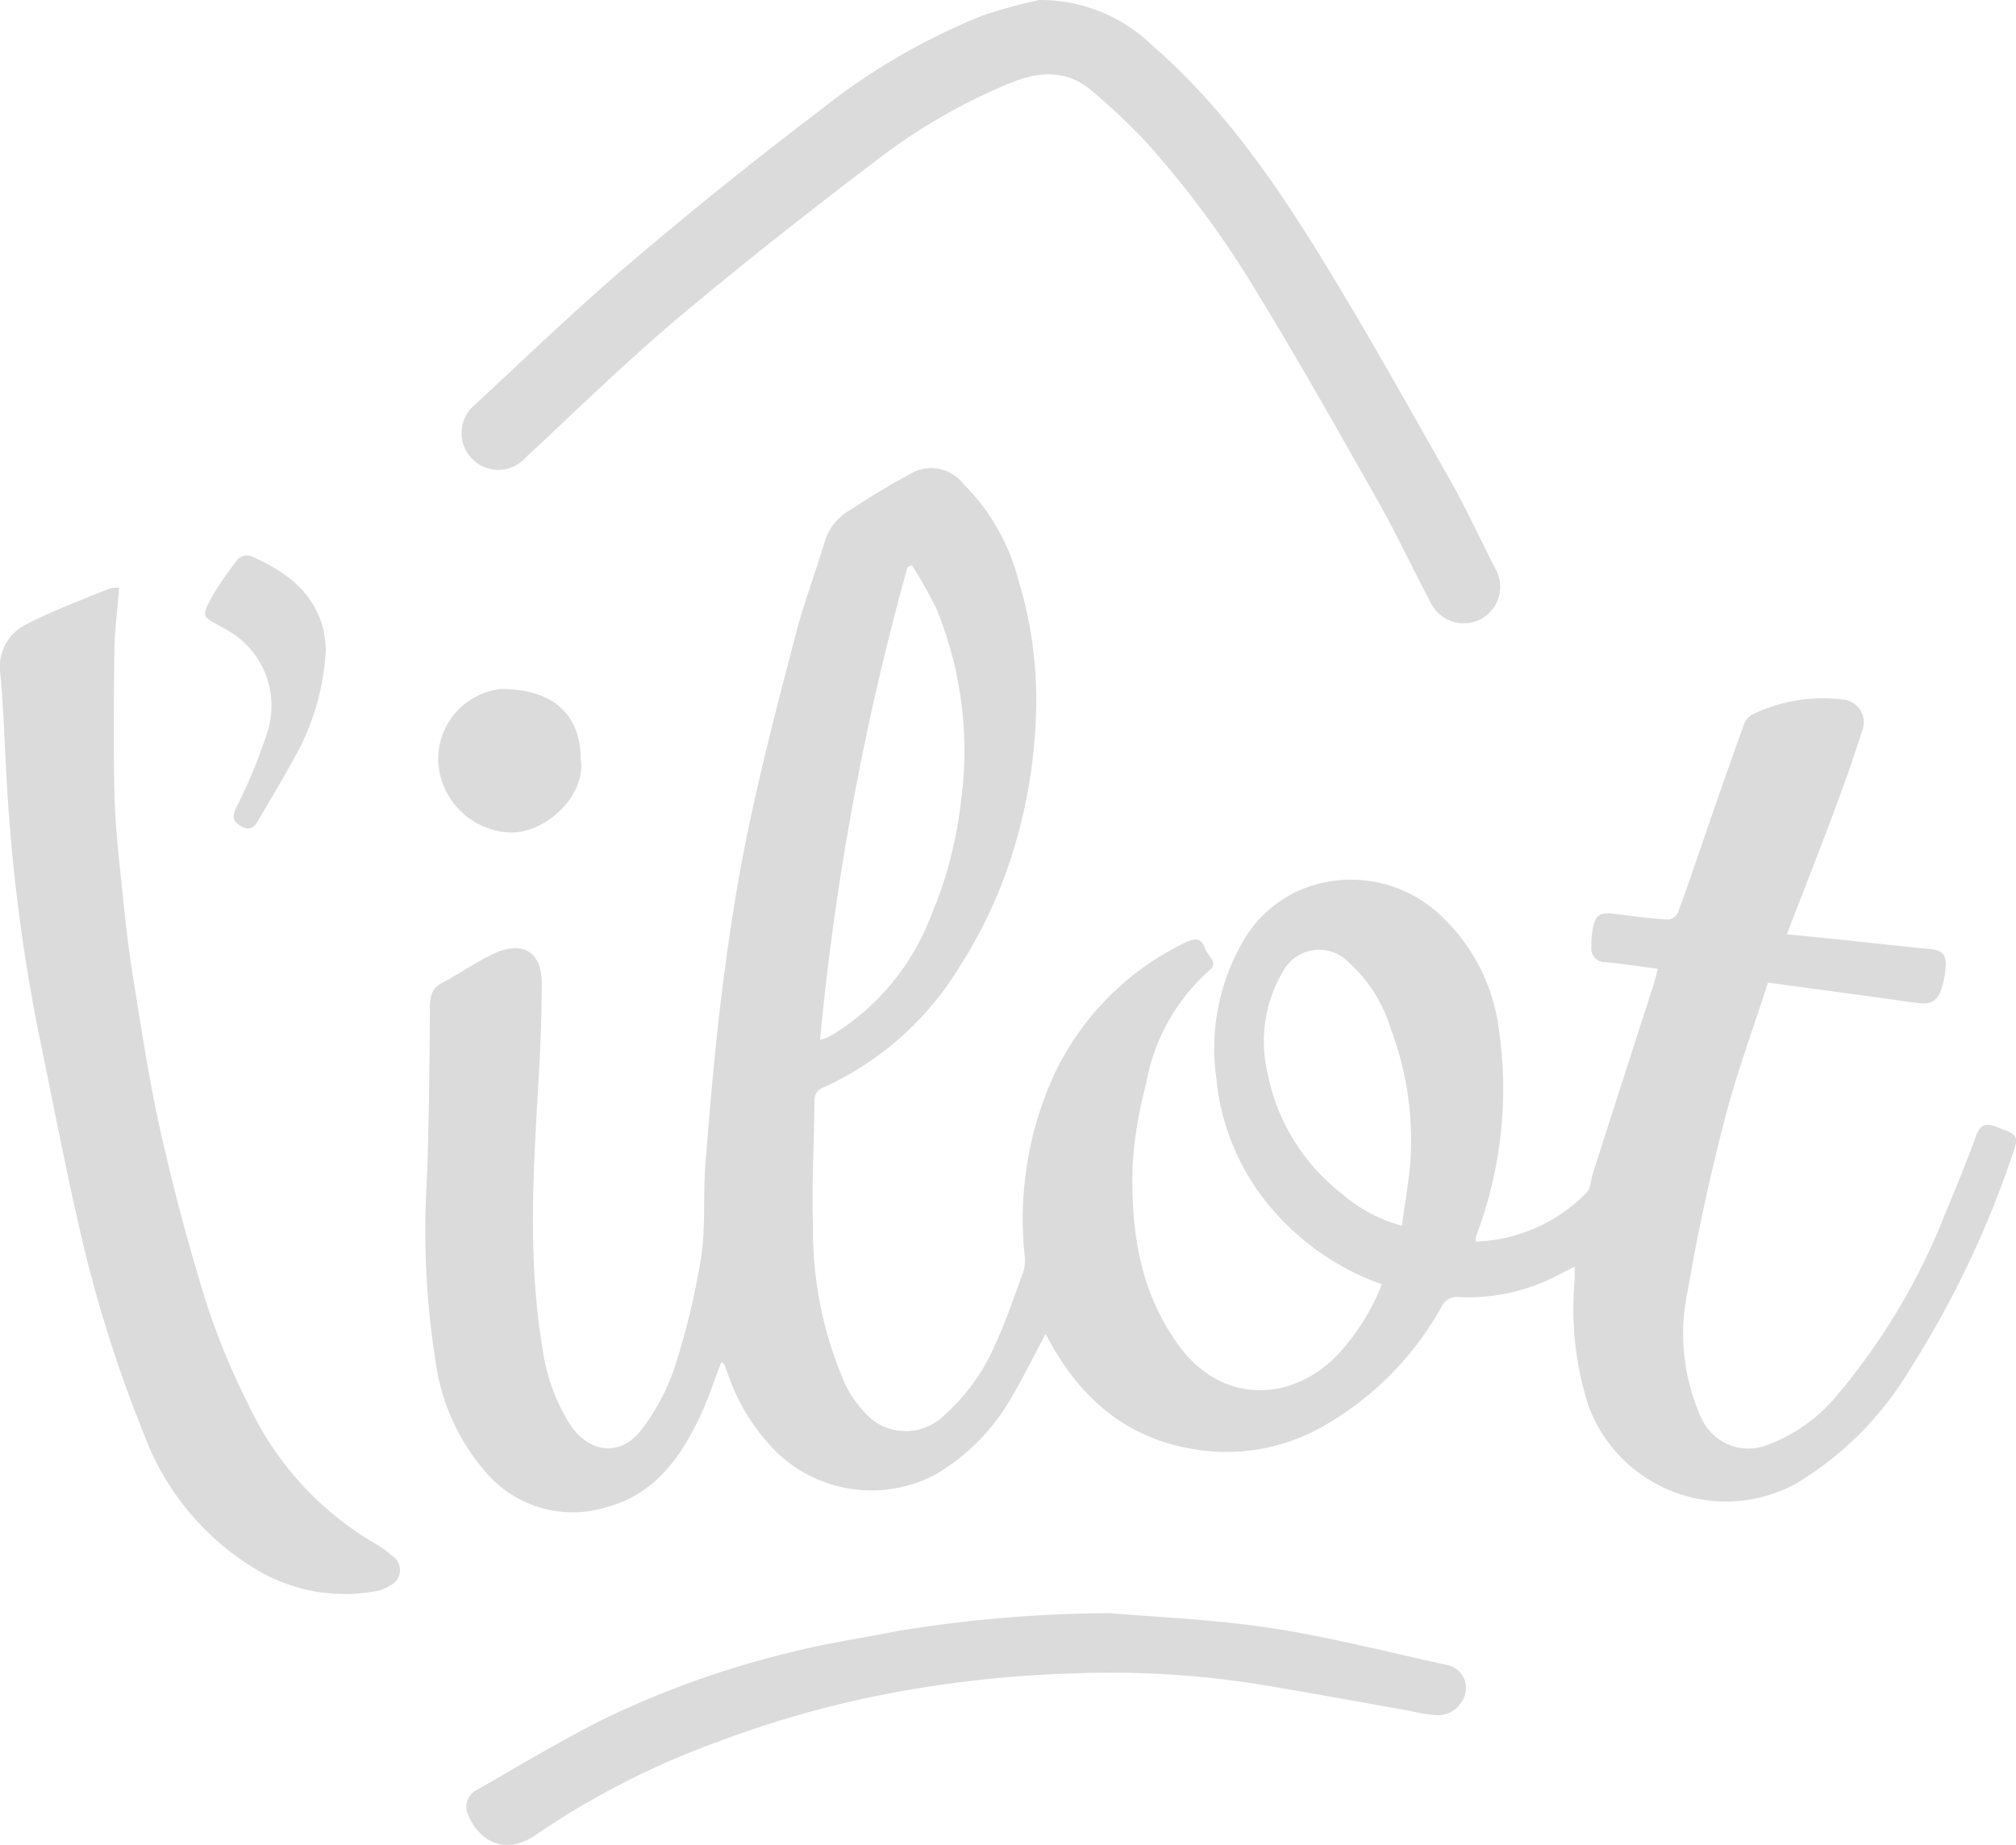 <svg xmlns="http://www.w3.org/2000/svg" width="120" height="109.82" viewBox="0 0 120 109.82">
  <g id="Group_13" data-name="Group 13" transform="translate(-441.467 -407.283)">
    <path id="Path_44" data-name="Path 44" d="M523.719,483.732a15.342,15.342,0,0,1-6.069-3.966,13.96,13.96,0,0,1-3.78-8.263,12.7,12.7,0,0,1,1.484-8,7.24,7.24,0,0,1,4.676-3.633,7.776,7.776,0,0,1,7.483,2.191,11.1,11.1,0,0,1,3.136,6.253,24.534,24.534,0,0,1-1.236,12.324,3.663,3.663,0,0,0-.112.352.819.819,0,0,0,.026.2,9.706,9.706,0,0,0,6.587-2.921c.25-.279.25-.779.376-1.172q1.8-5.607,3.606-11.213c.089-.276.152-.562.251-.93-1.07-.141-2.09-.305-3.116-.4a.794.794,0,0,1-.835-.9,5.551,5.551,0,0,1,.037-.816c.169-1.141.4-1.291,1.527-1.139,1,.135,2.008.261,3.017.324a.8.8,0,0,0,.586-.452c.671-1.856,1.3-3.729,1.945-5.594s1.3-3.734,1.972-5.591a1.093,1.093,0,0,1,.517-.584,9.627,9.627,0,0,1,5.328-.884,1.361,1.361,0,0,1,1.17,1.906c-.514,1.621-1.084,3.226-1.68,4.819-.89,2.381-1.823,4.746-2.789,7.254,1.142.113,2.185.213,3.227.322,1.8.187,3.588.393,5.385.564.622.06.892.376.844.967a5.571,5.571,0,0,1-.2,1.237c-.308.963-.655,1.119-1.675.975-2.882-.407-5.768-.79-8.705-1.189-.89,2.776-1.889,5.468-2.6,8.233-.864,3.341-1.595,6.726-2.178,10.128a12.15,12.15,0,0,0,.781,7.484,3.076,3.076,0,0,0,4.08,1.628,9.67,9.67,0,0,0,3.988-2.86,38.628,38.628,0,0,0,6.495-10.9c.64-1.526,1.265-3.06,1.832-4.615.243-.668.593-.737,1.181-.517,1.364.509,1.389.505.893,1.9a58.843,58.843,0,0,1-6.059,12.6,19.692,19.692,0,0,1-6.749,6.747,8.724,8.724,0,0,1-12.346-4.626,19.048,19.048,0,0,1-.821-7.546c.01-.218,0-.438,0-.752-.52.264-.985.51-1.458.739a11.472,11.472,0,0,1-5.4,1.077,1.025,1.025,0,0,0-1.068.568,18.463,18.463,0,0,1-6.983,7.084,11.6,11.6,0,0,1-7.263,1.475c-4.439-.557-7.328-3.1-9.324-6.942-.672,1.265-1.284,2.524-1.994,3.725a12.486,12.486,0,0,1-4.5,4.618,8.138,8.138,0,0,1-9.475-1.257,12.07,12.07,0,0,1-2.953-4.728c-.064-.188-.133-.373-.209-.556-.016-.037-.072-.057-.166-.128-.419,1.085-.771,2.18-1.256,3.212-1.166,2.486-2.717,4.651-5.536,5.422a6.8,6.8,0,0,1-7.172-2,12.665,12.665,0,0,1-3.059-6.729,49.909,49.909,0,0,1-.509-10.733c.133-3.414.156-6.833.184-10.251.006-.649.073-1.137.714-1.475,1.063-.56,2.05-1.276,3.14-1.772,1.659-.756,2.8-.065,2.8,1.733.007,2.222-.105,4.447-.235,6.667-.3,5.069-.56,10.14.292,15.18a11.216,11.216,0,0,0,1.651,4.5c1.147,1.7,3.012,1.9,4.244.257a12.633,12.633,0,0,0,1.934-3.618,43.474,43.474,0,0,0,1.6-6.608c.286-1.845.11-3.756.262-5.627.283-3.5.573-6.995,1.015-10.473.407-3.205.9-6.41,1.566-9.57.809-3.837,1.8-7.638,2.793-11.434.485-1.858,1.174-3.663,1.721-5.506a3.23,3.23,0,0,1,1.418-1.826c1.179-.763,2.372-1.514,3.612-2.17a2.426,2.426,0,0,1,3.212.54,12.468,12.468,0,0,1,3.281,5.716,24.358,24.358,0,0,1,1.067,7.527,30.828,30.828,0,0,1-1.361,8.6,27.858,27.858,0,0,1-3.233,6.967A18.331,18.331,0,0,1,490.517,472a.8.8,0,0,0-.568.877c-.022,2.436-.173,4.876-.088,7.308a22.82,22.82,0,0,0,1.926,9.515,6.7,6.7,0,0,0,1.6,2.09,3.259,3.259,0,0,0,4.278-.255,11.9,11.9,0,0,0,3.044-4.236c.65-1.409,1.15-2.888,1.682-4.348a2.394,2.394,0,0,0,.064-.947,20.733,20.733,0,0,1,1.646-10.507,16.518,16.518,0,0,1,7.991-8.142c.511-.241.9-.233,1.1.374.141.427.826.856.287,1.292a11.764,11.764,0,0,0-3.794,6.782,24.086,24.086,0,0,0-.8,4.887c-.117,3.889.442,7.671,2.9,10.879,2.419,3.159,6.377,3.242,9.173.491A13.171,13.171,0,0,0,523.719,483.732Zm-27.973-42.8-.259.105a161.084,161.084,0,0,0-5.208,28.148,3.794,3.794,0,0,0,.386-.126,4.9,4.9,0,0,0,.459-.242,14.271,14.271,0,0,0,5.768-7.04,24.3,24.3,0,0,0,1.764-6.7,22.27,22.27,0,0,0-1.445-11.55A26.12,26.12,0,0,0,495.746,440.93Zm29.17,39.313c.2-1.583.5-3.042.534-4.508a18.709,18.709,0,0,0-1.191-7.192,8.85,8.85,0,0,0-2.54-4.008,2.446,2.446,0,0,0-3.873.55,8.184,8.184,0,0,0-.925,6.085,11.972,11.972,0,0,0,4.407,7.157A8.936,8.936,0,0,0,524.916,480.243Z" fill="#dbdbdb"/>
    <path id="Path_45" data-name="Path 45" d="M448.56,442.272c-.1,1.3-.264,2.5-.281,3.7-.04,2.917-.068,5.835.008,8.75.049,1.851.265,3.7.455,5.544.179,1.744.368,3.49.649,5.219.5,3.069.955,6.152,1.64,9.182.77,3.414,1.674,6.806,2.711,10.147a42.634,42.634,0,0,0,2.515,6.082,18.781,18.781,0,0,0,7.589,8.3,6.131,6.131,0,0,1,.96.691,1.012,1.012,0,0,1-.105,1.768,2.284,2.284,0,0,1-.814.334,10.212,10.212,0,0,1-7.265-1.342,15.758,15.758,0,0,1-6.571-7.955,79.77,79.77,0,0,1-3.92-12.585c-.832-3.633-1.53-7.3-2.285-10.948a106.537,106.537,0,0,1-1.918-14.384c-.168-2.466-.212-4.941-.443-7.4a2.815,2.815,0,0,1,1.632-2.968c1.57-.815,3.248-1.42,4.885-2.1A2.08,2.08,0,0,1,448.56,442.272Z" fill="#dbdbdb"/>
    <path id="Path_46" data-name="Path 46" d="M503.334,407.283A9.58,9.58,0,0,1,510.071,410c4.236,3.682,7.374,8.251,10.265,12.983,2.591,4.24,5.018,8.582,7.464,12.908.973,1.721,1.792,3.528,2.7,5.286a2.173,2.173,0,1,1-3.849,2.017c-1.074-2.006-2.031-4.076-3.149-6.056-2.347-4.154-4.689-8.315-7.179-12.383a57.872,57.872,0,0,0-6.723-9.111,40.4,40.4,0,0,0-3.075-2.9c-1.471-1.291-3.093-1.25-4.844-.551a34.632,34.632,0,0,0-8.079,4.66c-4.036,3.064-8.025,6.2-11.9,9.465-3.076,2.6-5.955,5.426-8.909,8.167a2.189,2.189,0,1,1-3.07-3.1c3.066-2.837,6.077-5.741,9.255-8.448q5.5-4.687,11.271-9.064a38.593,38.593,0,0,1,9.71-5.667A30.123,30.123,0,0,1,503.334,407.283Z" fill="#dbdbdb"/>
    <path id="Path_47" data-name="Path 47" d="M507.5,503.306c2.511.218,6.054.351,9.539.876,3.56.536,7.064,1.447,10.587,2.216a1.389,1.389,0,0,1,1.087,1.554,1.706,1.706,0,0,1-1.646,1.437,8.581,8.581,0,0,1-1.588-.25c-3.164-.556-6.321-1.151-9.491-1.661a56.535,56.535,0,0,0-10.656-.584,69.137,69.137,0,0,0-11.041,1.214,61.273,61.273,0,0,0-10.053,2.839,48.43,48.43,0,0,0-10.874,5.555c-1.6,1.124-3.276.657-4.07-1.277a1.131,1.131,0,0,1,.622-1.43c2.4-1.38,4.771-2.8,7.233-4.058a55.344,55.344,0,0,1,11.721-4.181c2.01-.5,4.073-.793,6.109-1.2A79.684,79.684,0,0,1,507.5,503.306Z" fill="#dbdbdb"/>
    <path id="Path_48" data-name="Path 48" d="M476.037,452.505c.3,2.124-2.018,4.321-4.115,4.335a4.467,4.467,0,0,1-4.372-4.232,4.2,4.2,0,0,1,3.743-4.313C474.344,448.293,476.037,449.78,476.037,452.505Z" fill="#dbdbdb"/>
    <path id="Path_49" data-name="Path 49" d="M460.862,445.986a14.7,14.7,0,0,1-2.04,6.705c-.638,1.17-1.338,2.307-2,3.462-.253.439-.567.591-1.033.3-.449-.282-.519-.547-.268-1.083a30.543,30.543,0,0,0,1.877-4.561,5.166,5.166,0,0,0-2.584-6.115c-1.279-.767-1.486-.539-.61-2.1a21.859,21.859,0,0,1,1.3-1.867.775.775,0,0,1,1.088-.256c1.918.858,3.5,2.044,4.1,4.176A7.922,7.922,0,0,1,460.862,445.986Z" fill="#dbdbdb"/>
  </g>
</svg>

